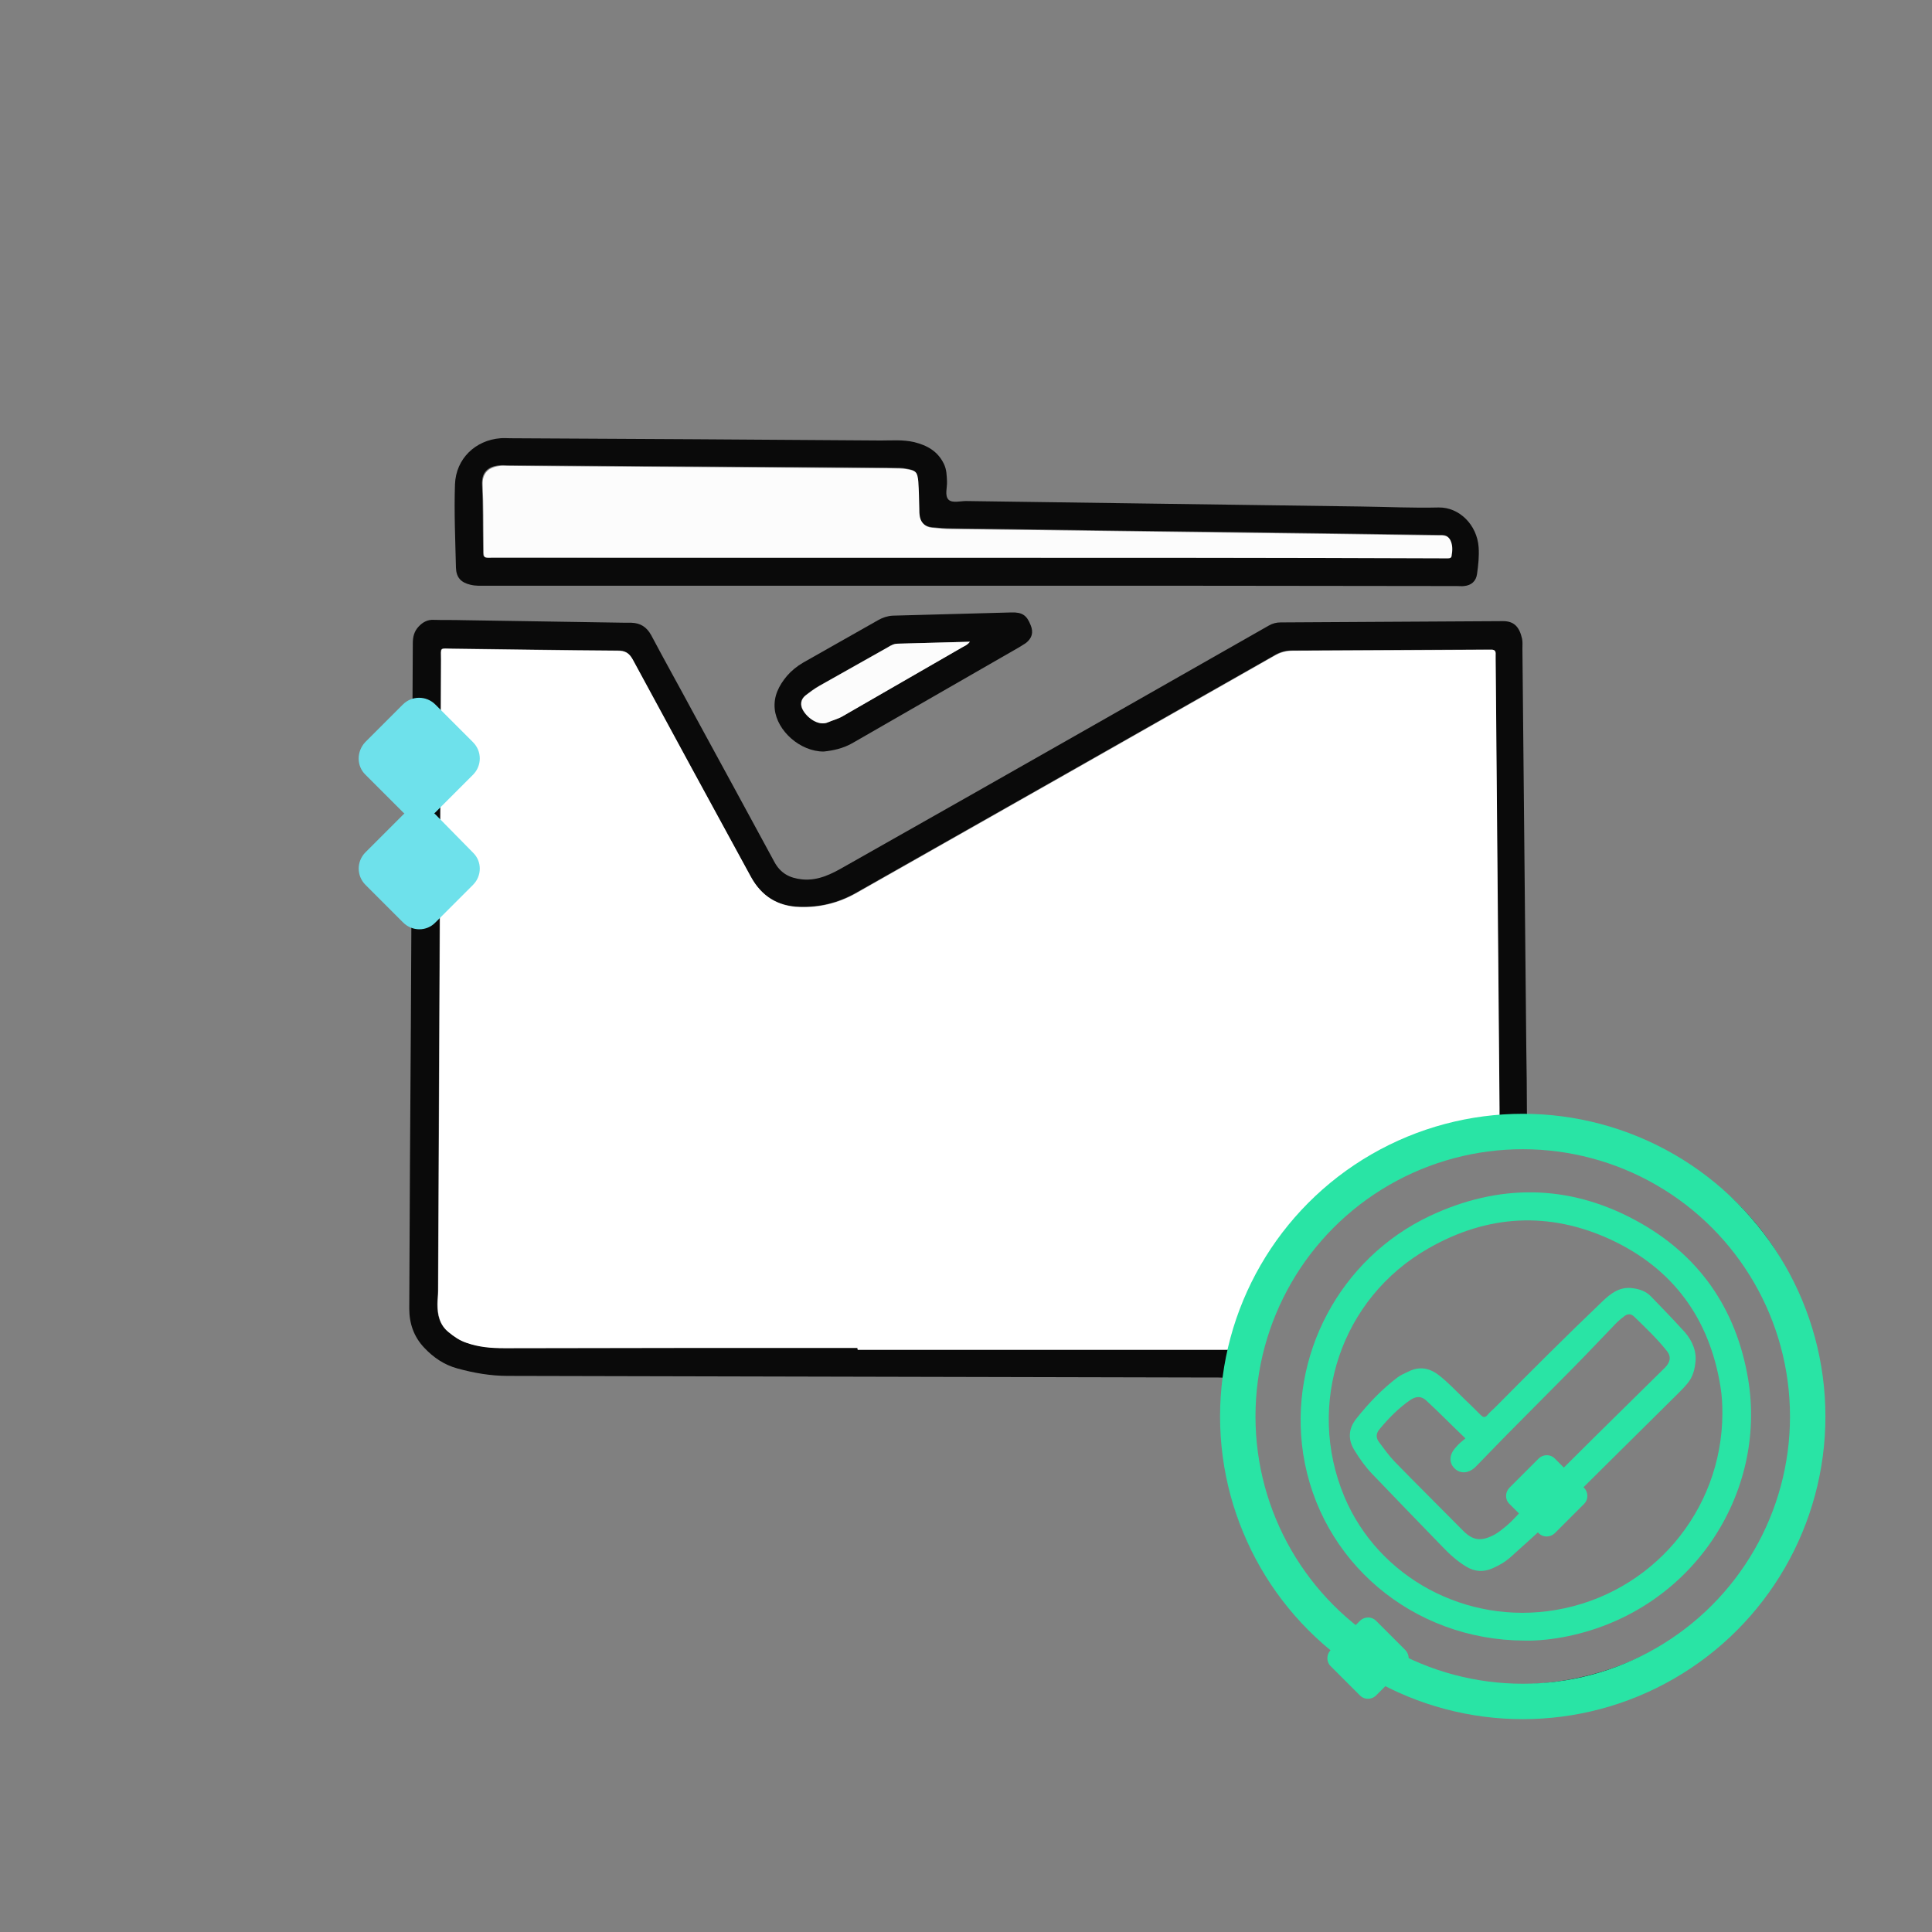 <?xml version="1.0" encoding="utf-8"?>
<!-- Generator: Adobe Illustrator 28.0.0, SVG Export Plug-In . SVG Version: 6.00 Build 0)  -->
<svg version="1.1" id="Capa_1" xmlns="http://www.w3.org/2000/svg" xmlns:xlink="http://www.w3.org/1999/xlink" x="0px" y="0px"
	 viewBox="0 0 600 600" style="enable-background:new 0 0 600 600;" xml:space="preserve">
<rect x="0" y="0" width="600" height="600" fill="#808080" stroke="none"/>
<style type="text/css">
	.st0{fill:#0A0A0A;}
	.st1{fill:#FFFFFF;}
	.st2{fill:#FCFCFC;}
	.st3{fill:#29E4A5;}
	.st4{fill:#6EE1EB;}
	.st5{fill:none;stroke:#29E4A5;stroke-width:11;stroke-miterlimit:10;}
</style>
<path class="st0" d="M471.6,531.9c-26-0.6-48.3-9.3-66.4-27.7c-17-17.3-25.5-38.4-25.8-62.7c-0.1-3.9,0.1-7.9,0.7-11.8
	c0.3-1.9,0.2-1.9-1.7-1.9c-0.7,0-1.3,0-2,0c-72.9-0.2-145.8-0.3-218.7-0.5c-5.3,0-10.5-0.9-15.6-2.3c-4.1-1.1-7.5-3.4-10.4-6.5
	c-3.2-3.4-4.6-7.5-4.6-12.1c0.1-29.6,0.3-59.2,0.5-88.8c0.2-39.3,0.4-78.5,0.6-117.8c0-2,0.4-3.7,1.8-5.2c1.3-1.4,2.8-2.2,4.7-2.1
	c3,0.1,6,0,9,0.1c16.9,0.3,33.8,0.5,50.7,0.8c0.6,0,1.1,0,1.7,0c2.8,0.1,4.7,1.3,6.1,3.8c4.4,8.3,9,16.5,13.4,24.7
	c8.3,15.2,16.6,30.5,24.9,45.8c1.9,3.5,4.7,5,8.6,5.4c5,0.5,9.2-1.7,13.2-4c25.8-14.6,51.6-29.2,77.4-43.9
	c18.1-10.3,36.2-20.6,54.3-30.9c1.2-0.7,2.4-1,3.7-1c23-0.1,46-0.3,69.1-0.4c3.5,0,5.1,1.9,5.9,5.5c0.2,1,0.1,2.1,0.1,3.1
	c0.4,41.2,0.8,82.5,1.2,123.7c0.1,6.8,0.2,13.5,0.2,20.3c0,1.4,0.3,1.9,1.9,1.9c5.5,0.2,11.1,0.2,16.5,1.6c37.1,9.2,62.1,31.4,71,69
	c7.2,30.4-0.6,57.8-21,81.3c-15.6,17.9-35.5,28.2-59.1,31.4c-1.3,0.2-2.6,0.4-3.9,0.5C476.9,531.6,474.1,531.8,471.6,531.9z
	 M266.3,418.6c0,0.2,0,0.3,0,0.5c37.6,0,75.2,0,112.7,0c3.7,0,2.9,0.3,3.9-3c0.1-0.4,0.2-0.7,0.3-1.1c6.3-20.8,18.4-37.4,36.1-50
	c13.3-9.4,28.1-15,44.2-16.8c2.4-0.3,2.1-0.7,2.1-2.4c0-0.6,0-1.1,0-1.7c-0.4-46.5-0.8-93-1.2-139.5c0-0.5,0-0.9,0-1.4
	c0.1-1.1-0.4-1.5-1.5-1.5c-0.6,0-1.1,0-1.7,0c-19.9,0.1-39.8,0.2-59.8,0.3c-2,0-3.8,0.4-5.6,1.5c-43.4,24.7-86.8,49.3-130.2,73.9
	c-5.4,3-11.1,4.4-17.3,4.2c-6.9-0.2-12-3.4-15.2-9.4c-12.3-22.5-24.5-45-36.7-67.5c-1.1-2-2.3-2.7-4.6-2.7
	c-17.1-0.1-34.2-0.4-51.3-0.6c-4.2,0-3.6-0.6-3.6,3.5c-0.3,65.3-0.6,130.6-0.9,195.9c0,1.4-0.2,2.8-0.2,4.2c0,3.3,0.6,6.3,3.4,8.6
	c1.7,1.4,3.5,2.6,5.5,3.3c3.9,1.4,7.8,1.7,11.9,1.7C193.2,418.6,229.7,418.6,266.3,418.6z M478.5,356.3
	c-19.7,0.2-33.3,3.4-46.9,11.3c-23.2,13.4-37.6,33.3-42.3,59.7c-3.2,17.8-0.5,34.8,7.7,50.9c15.8,30.9,49.9,49.4,86.8,44
	c24.2-3.6,43.9-15.3,58-35.3c17.6-25.2,21.3-52.7,8.8-80.9C536.1,373.3,509.4,358,478.5,356.3z"/>
<path class="st0" d="M301.1,181.9c-50.1,0-100.2,0-150.2,0c-1.6,0-3.2,0.1-4.8-0.3c-3-0.7-4.4-2.3-4.5-5.3
	c-0.2-8.6-0.6-17.3-0.3-25.9c0.3-8,6.4-13.7,14.1-14.3c1-0.1,2.1,0,3.1,0c38.3,0.2,76.7,0.4,115,0.7c3.5,0,6.9-0.3,10.4,0.5
	c4,1,7.3,2.8,9.2,6.7c0.9,1.8,0.9,3.6,1,5.5c0.1,1.9-0.8,4.4,0.5,5.7c1.2,1.1,3.6,0.4,5.4,0.4c40.9,0.6,81.7,1.1,122.6,1.7
	c8.1,0.1,16.2,0.5,24.2,0.3c6.4-0.1,11.9,5.4,12.4,12.3c0.2,2.8-0.1,5.6-0.5,8.4c-0.3,2.2-1.8,3.5-4,3.7c-0.7,0.1-1.5,0-2.3,0
	C402,181.9,351.6,181.9,301.1,181.9C301.1,181.9,301.1,181.9,301.1,181.9z M300.1,173.2c49,0,97.9,0,146.9,0c0.8,0,1.7,0,2.5,0
	c0.5,0,1-0.1,1.1-0.7c0.3-1.7,0.4-3.3-0.4-5c-0.8-1.6-2.3-1.4-3.7-1.4c-11.9-0.2-23.9-0.3-35.8-0.5c-38.4-0.5-76.8-1-115.3-1.5
	c-2.1,0-4.1-0.2-6.2-0.4c-1.9-0.2-3.3-1.4-3.7-3.3c-0.2-0.9-0.2-1.9-0.2-2.8c-0.1-2.7-0.1-5.5-0.3-8.2c-0.3-3-0.7-3.4-3.7-3.9
	c-0.6-0.1-1.3-0.2-2-0.2c-2.7,0-5.4-0.1-8.2-0.1c-37.9-0.2-75.7-0.5-113.6-0.7c-0.8,0-1.5-0.1-2.3,0c-3.5,0.3-5.7,2-5.5,6
	c0.3,6.3,0.2,12.6,0.3,18.9c0.1,4.1-0.6,3.6,3.6,3.6C202.6,173.2,251.4,173.2,300.1,173.2z"/>
<path class="st0" d="M255.8,233.4c-7.3,0-14.5-6.4-15.2-13.2c-0.4-4,1.3-7.3,3.8-10.3c1.4-1.6,3.1-3,5-4.1
	c7.8-4.4,15.5-8.8,23.3-13.2c1.4-0.8,2.9-1.3,4.5-1.4c12.3-0.3,24.6-0.7,36.9-1c3.4-0.1,4.8,0.9,6,4c0.9,2.2,0.4,4-1.5,5.5
	c-0.6,0.4-1.3,0.8-1.9,1.2c-17.3,10-34.7,19.9-52,29.9C261.7,232.5,258.6,233.1,255.8,233.4z M301.2,199.3c-7.7,0.2-15,0.4-22.4,0.6
	c-1.2,0-2.2,0.5-3.1,1.1c-7.1,4-14.2,8-21.3,12c-1.5,0.8-2.8,1.8-4.2,2.9c-1.3,1-1.8,2.4-1.2,4c1.1,2.7,5.1,5.8,8.1,4.4
	c1.4-0.7,3-1,4.4-1.8c12.4-7.2,24.9-14.3,37.3-21.5C299.6,200.6,300.4,200.4,301.2,199.3z"/>
<path class="st1" d="M266.3,418.6c-36.5,0-73.1,0-109.6,0.1c-4.1,0-8-0.3-11.9-1.7c-2.1-0.7-3.8-1.9-5.5-3.3
	c-2.7-2.2-3.4-5.3-3.4-8.6c0-1.4,0.2-2.8,0.2-4.2c0.3-65.3,0.6-130.6,0.9-195.9c0-4.1-0.6-3.6,3.6-3.5c17.1,0.2,34.2,0.5,51.3,0.6
	c2.2,0,3.5,0.7,4.6,2.7c12.2,22.5,24.4,45,36.7,67.5c3.3,6,8.3,9.2,15.2,9.4c6.1,0.2,11.9-1.2,17.3-4.2
	c43.4-24.6,86.8-49.2,130.2-73.9c1.8-1,3.5-1.5,5.6-1.5c19.9-0.1,39.8-0.2,59.8-0.3c0.6,0,1.1,0,1.7,0c1.1-0.1,1.6,0.3,1.5,1.5
	c0,0.5,0,0.9,0,1.4c0.4,46.5,0.8,93,1.2,139.5c0,0.6,0,1.1,0,1.7c0,1.7,0.3,2.1-2.1,2.4c-16.2,1.9-31,7.4-44.2,16.8
	c-17.7,12.5-29.7,29.2-36.1,50c-0.1,0.4-0.2,0.7-0.3,1.1c-1,3.3-0.2,3-3.9,3c-37.6,0-75.2,0-112.7,0
	C266.3,419,266.3,418.8,266.3,418.6z"/>
<path class="st2" d="M300.1,173.2c-48.8,0-97.5,0-146.3,0c-4.1,0-3.5,0.5-3.6-3.6c-0.1-6.3,0-12.6-0.3-18.9c-0.2-3.9,2-5.7,5.5-6
	c0.7-0.1,1.5,0,2.3,0c37.9,0.2,75.7,0.5,113.6,0.7c2.7,0,5.4,0,8.2,0.1c0.7,0,1.3,0.1,2,0.2c3,0.5,3.4,0.8,3.7,3.9
	c0.2,2.7,0.2,5.4,0.3,8.2c0,0.9,0,1.9,0.2,2.8c0.4,1.9,1.8,3.1,3.7,3.3c2.1,0.2,4.1,0.4,6.2,0.4c38.4,0.5,76.8,1,115.3,1.5
	c11.9,0.2,23.9,0.3,35.8,0.5c1.4,0,2.8-0.2,3.7,1.4c0.8,1.6,0.7,3.3,0.4,5c-0.1,0.6-0.6,0.7-1.1,0.7c-0.8,0-1.7,0-2.5,0
	C398,173.2,349.1,173.2,300.1,173.2z"/>
<path class="st2" d="M301.2,199.3c-0.8,1-1.6,1.3-2.3,1.7c-12.4,7.2-24.9,14.3-37.3,21.5c-1.4,0.8-3,1.2-4.4,1.8
	c-3.1,1.4-7-1.7-8.1-4.4c-0.6-1.6-0.1-3,1.2-4c1.3-1,2.7-2,4.2-2.9c7.1-4,14.2-8,21.3-12c1-0.6,1.9-1.1,3.1-1.1
	C286.2,199.7,293.5,199.5,301.2,199.3z"/>
<path class="st3" d="M473.5,509.5c-34.9-0.1-63.7-24.7-68.8-58.1c-4.6-30.3,11.4-60.6,39.4-73.8c21.3-10,42.9-9.9,63.7,1.3
	c19.6,10.5,31.4,27.3,35.1,49.4c5.9,35.5-17.3,71.7-55.8,79.8C482.3,509.1,477.5,509.6,473.5,509.5z M534.9,439
	c0-2.6-0.1-5.5-0.6-8.4c-3.4-21.1-14.7-36.6-34-45.6c-19.2-8.9-38.4-7.8-56.7,2.7c-27.2,15.5-38.1,48.4-26.1,77.1
	c10.6,25.2,37.9,39.9,65.6,35.2C512.9,495,534.8,469.3,534.9,439z"/>
<path class="st3" d="M526.6,422.2c-0.2,3.1-0.9,5.5-2.6,7.5c-0.9,1.1-1.9,2.1-2.9,3.1c-13.6,13.5-27.3,27-40.8,40.5
	c-3.6,3.6-7.5,6.9-11.2,10.3c-1.7,1.5-3.6,2.6-5.7,3.5c-2.8,1.2-5.5,1-8.1-0.6c-2.8-1.7-5.1-3.8-7.3-6.1
	c-7.3-7.5-14.6-15.1-21.9-22.7c-2.1-2.2-3.8-4.6-5.4-7.2c-2.3-3.6-1.8-7,0.5-9.9c3.8-4.8,8-9.2,12.9-12.9c1-0.7,2.1-1.2,3.2-1.7
	c3.5-1.8,6.7-1.2,9.7,1.2c2.7,2.1,5.1,4.7,7.6,7.1c1.8,1.7,3.5,3.4,5.2,5.1c0.7,0.7,1.3,1,2.1,0.1c0.7-0.9,1.6-1.6,2.4-2.4
	c11-11.1,22-22.1,33.3-32.9c2.7-2.6,5.6-4.8,9.7-4.1c2.1,0.3,4,1,5.5,2.6c3.2,3.3,6.4,6.6,9.5,10C525,415.4,526.7,418.7,526.6,422.2
	z M455.1,446.7c-4.3-4.1-8.1-8-12.1-11.7c-1.5-1.4-3-1.5-4.9-0.3c-3.8,2.6-6.9,5.8-9.8,9.3c-1,1.3-1,2.6,0,3.9c1.5,2,3,4.1,4.7,5.9
	c7.1,7.3,14.3,14.4,21.4,21.6c3.1,3.1,5.7,3.4,9.9,1.1c1.2-0.7,2.3-1.6,3.4-2.5c2.5-2.1,4.6-4.7,6.9-7.1
	c14-14.2,28.2-28.1,42.4-42.1c1.7-1.7,2.1-3.4,0.7-5.2c-3.1-3.9-6.7-7.3-10.3-10.8c-1-0.9-2-0.8-3,0c-1.4,1-2.6,2.2-3.7,3.4
	c-5.6,5.9-11.3,11.8-17.1,17.6c-4.1,4.1-8.2,8.3-12.3,12.4c-4.4,4.4-8.7,8.9-13,13.3c-2.1,2.1-4.7,2.3-6.5,0.6
	c-1.9-1.8-1.8-4.4,0.4-6.7C452.9,448.5,453.9,447.7,455.1,446.7z"/>
<path class="st4" d="M113.5,240.6l11.7,11.7c2.8,2.8,7.3,2.8,10,0l11.7-11.7c2.8-2.8,2.8-7.3,0-10.1l-11.7-11.7
	c-2.8-2.8-7.3-2.8-10.1,0l-11.7,11.7C110.7,233.4,110.7,237.9,113.5,240.6z"/>
<path class="st4" d="M113.5,274.8l11.7,11.7c2.8,2.8,7.3,2.8,10,0l11.7-11.7c2.8-2.8,2.8-7.3,0-10L135.3,253
	c-2.8-2.8-7.3-2.8-10.1,0l-11.7,11.7C110.7,267.5,110.7,272,113.5,274.8z"/>
<path class="st3" d="M413.2,517.4l9.2,9.2c1.3,1.3,3.5,1.3,4.9,0l9.2-9.2c1.3-1.3,1.3-3.5,0-4.9l-9.2-9.2c-1.3-1.3-3.5-1.3-4.9,0
	l-9.2,9.2C411.9,513.9,411.9,516.1,413.2,517.4z"/>
<path class="st3" d="M468.7,467l9.2,9.2c1.3,1.3,3.5,1.3,4.9,0l9.2-9.2c1.3-1.3,1.3-3.5,0-4.9l-9.2-9.2c-1.3-1.3-3.5-1.3-4.9,0
	l-9.2,9.2C467.4,463.5,467.4,465.7,468.7,467z"/>
<circle class="st5" cx="472.9" cy="439.9" r="88.5"/>
</svg>
